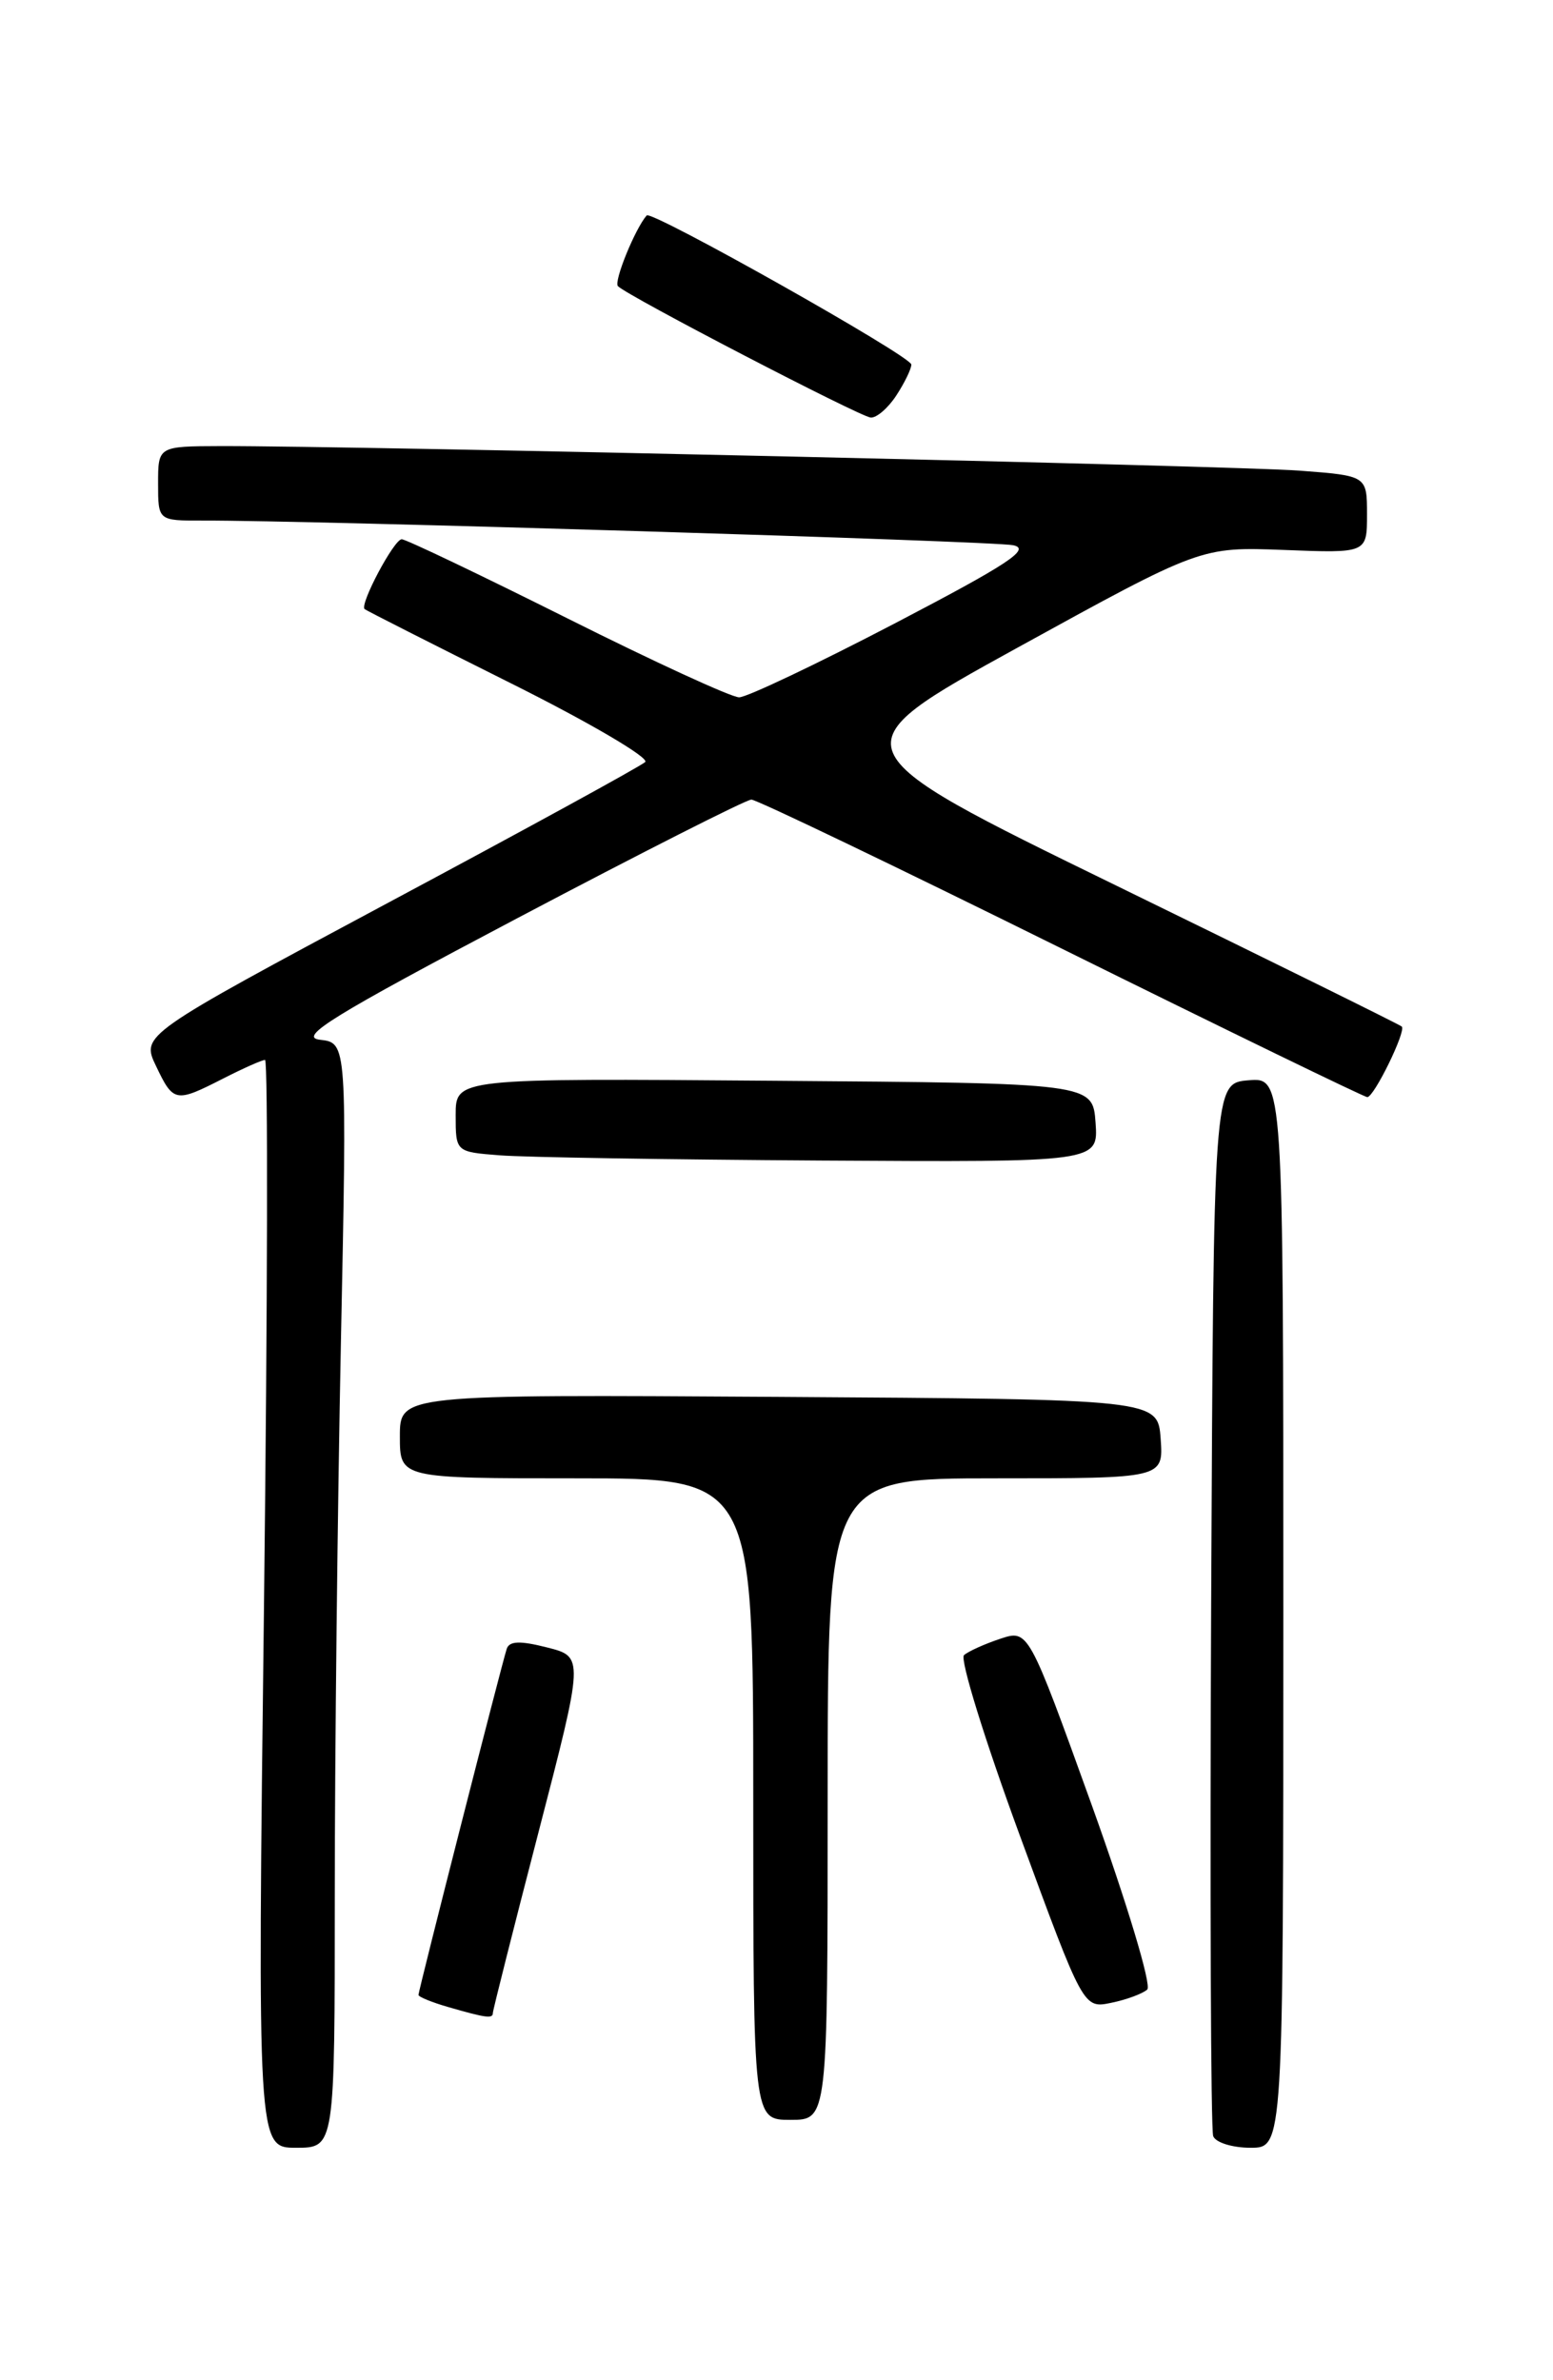 <?xml version="1.0" encoding="UTF-8" standalone="no"?>
<!DOCTYPE svg PUBLIC "-//W3C//DTD SVG 1.1//EN" "http://www.w3.org/Graphics/SVG/1.1/DTD/svg11.dtd" >
<svg xmlns="http://www.w3.org/2000/svg" xmlns:xlink="http://www.w3.org/1999/xlink" version="1.1" viewBox="0 0 167 256">
 <g >
 <path fill="currentColor"
d=" M 36.00 203.75 C 36.00 188.76 36.30 162.02 36.66 144.33 C 37.32 112.16 37.32 112.16 34.41 111.83 C 32.01 111.56 35.69 109.28 55.64 98.75 C 68.92 91.74 80.24 86.00 80.80 86.00 C 81.36 86.00 96.35 93.20 114.12 102.00 C 131.90 110.80 146.71 118.00 147.03 118.00 C 147.76 118.00 151.23 110.89 150.74 110.41 C 150.55 110.22 136.75 103.41 120.08 95.27 C 89.77 80.48 89.77 80.48 109.45 69.64 C 129.13 58.81 129.13 58.81 138.07 59.15 C 147.00 59.50 147.00 59.50 147.00 55.34 C 147.00 51.17 147.00 51.17 139.75 50.62 C 132.91 50.10 38.26 47.95 23.75 47.98 C 17.00 48.00 17.00 48.00 17.00 52.00 C 17.00 56.00 17.00 56.00 21.75 55.99 C 33.18 55.95 106.73 58.19 108.94 58.64 C 110.91 59.04 108.47 60.65 96.18 67.07 C 87.82 71.43 80.31 75.00 79.48 75.00 C 78.65 75.00 70.34 71.18 61.00 66.50 C 51.66 61.83 43.65 58.00 43.20 58.00 C 42.37 58.00 38.65 65.01 39.21 65.51 C 39.37 65.66 46.42 69.23 54.88 73.46 C 63.34 77.68 69.86 81.51 69.38 81.96 C 68.90 82.41 56.50 89.20 41.84 97.04 C 15.18 111.32 15.18 111.32 16.78 114.66 C 18.65 118.58 18.87 118.62 24.00 116.00 C 26.16 114.90 28.18 114.00 28.50 114.00 C 28.83 114.00 28.77 140.32 28.39 172.50 C 27.68 231.00 27.68 231.00 31.84 231.00 C 36.00 231.00 36.00 231.00 36.00 203.75 Z  M 138.00 173.44 C 138.00 115.88 138.00 115.88 134.25 116.19 C 130.50 116.50 130.50 116.50 130.24 172.50 C 130.10 203.30 130.20 229.06 130.46 229.75 C 130.72 230.44 132.53 231.00 134.47 231.00 C 138.00 231.00 138.00 231.00 138.00 173.44 Z  M 89.00 193.50 C 89.00 159.00 89.00 159.00 107.06 159.00 C 125.11 159.00 125.11 159.00 124.81 154.75 C 124.50 150.50 124.50 150.50 83.75 150.24 C 43.00 149.98 43.00 149.98 43.00 154.49 C 43.00 159.00 43.00 159.00 62.00 159.00 C 81.00 159.00 81.00 159.00 81.00 193.50 C 81.00 228.00 81.00 228.00 85.00 228.00 C 89.00 228.00 89.00 228.00 89.00 193.50 Z  M 53.00 216.50 C 53.00 216.22 55.20 207.49 57.90 197.09 C 62.80 178.19 62.80 178.19 58.83 177.19 C 55.93 176.45 54.77 176.49 54.49 177.34 C 53.96 178.95 45.00 214.09 45.00 214.56 C 45.00 214.77 46.46 215.37 48.25 215.88 C 52.27 217.04 53.00 217.14 53.00 216.50 Z  M 123.37 213.98 C 123.85 213.52 121.20 204.73 117.42 194.20 C 110.59 175.25 110.59 175.25 107.55 176.26 C 105.87 176.82 104.12 177.61 103.66 178.02 C 103.20 178.44 105.90 187.16 109.66 197.40 C 116.50 216.03 116.50 216.03 119.50 215.41 C 121.15 215.07 122.89 214.42 123.37 213.98 Z  M 117.81 120.75 C 117.50 116.50 117.50 116.50 83.25 116.24 C 49.00 115.97 49.00 115.97 49.00 119.93 C 49.00 123.89 49.00 123.89 53.75 124.26 C 56.36 124.47 71.91 124.72 88.31 124.82 C 118.11 125.00 118.11 125.00 117.81 120.75 Z  M 96.38 42.54 C 97.27 41.18 98.00 39.68 98.00 39.21 C 98.00 38.32 70.05 22.58 69.54 23.17 C 68.28 24.62 65.97 30.31 66.45 30.78 C 67.52 31.86 92.47 44.82 93.63 44.91 C 94.26 44.96 95.50 43.89 96.38 42.54 Z "/>
</g>
</svg>